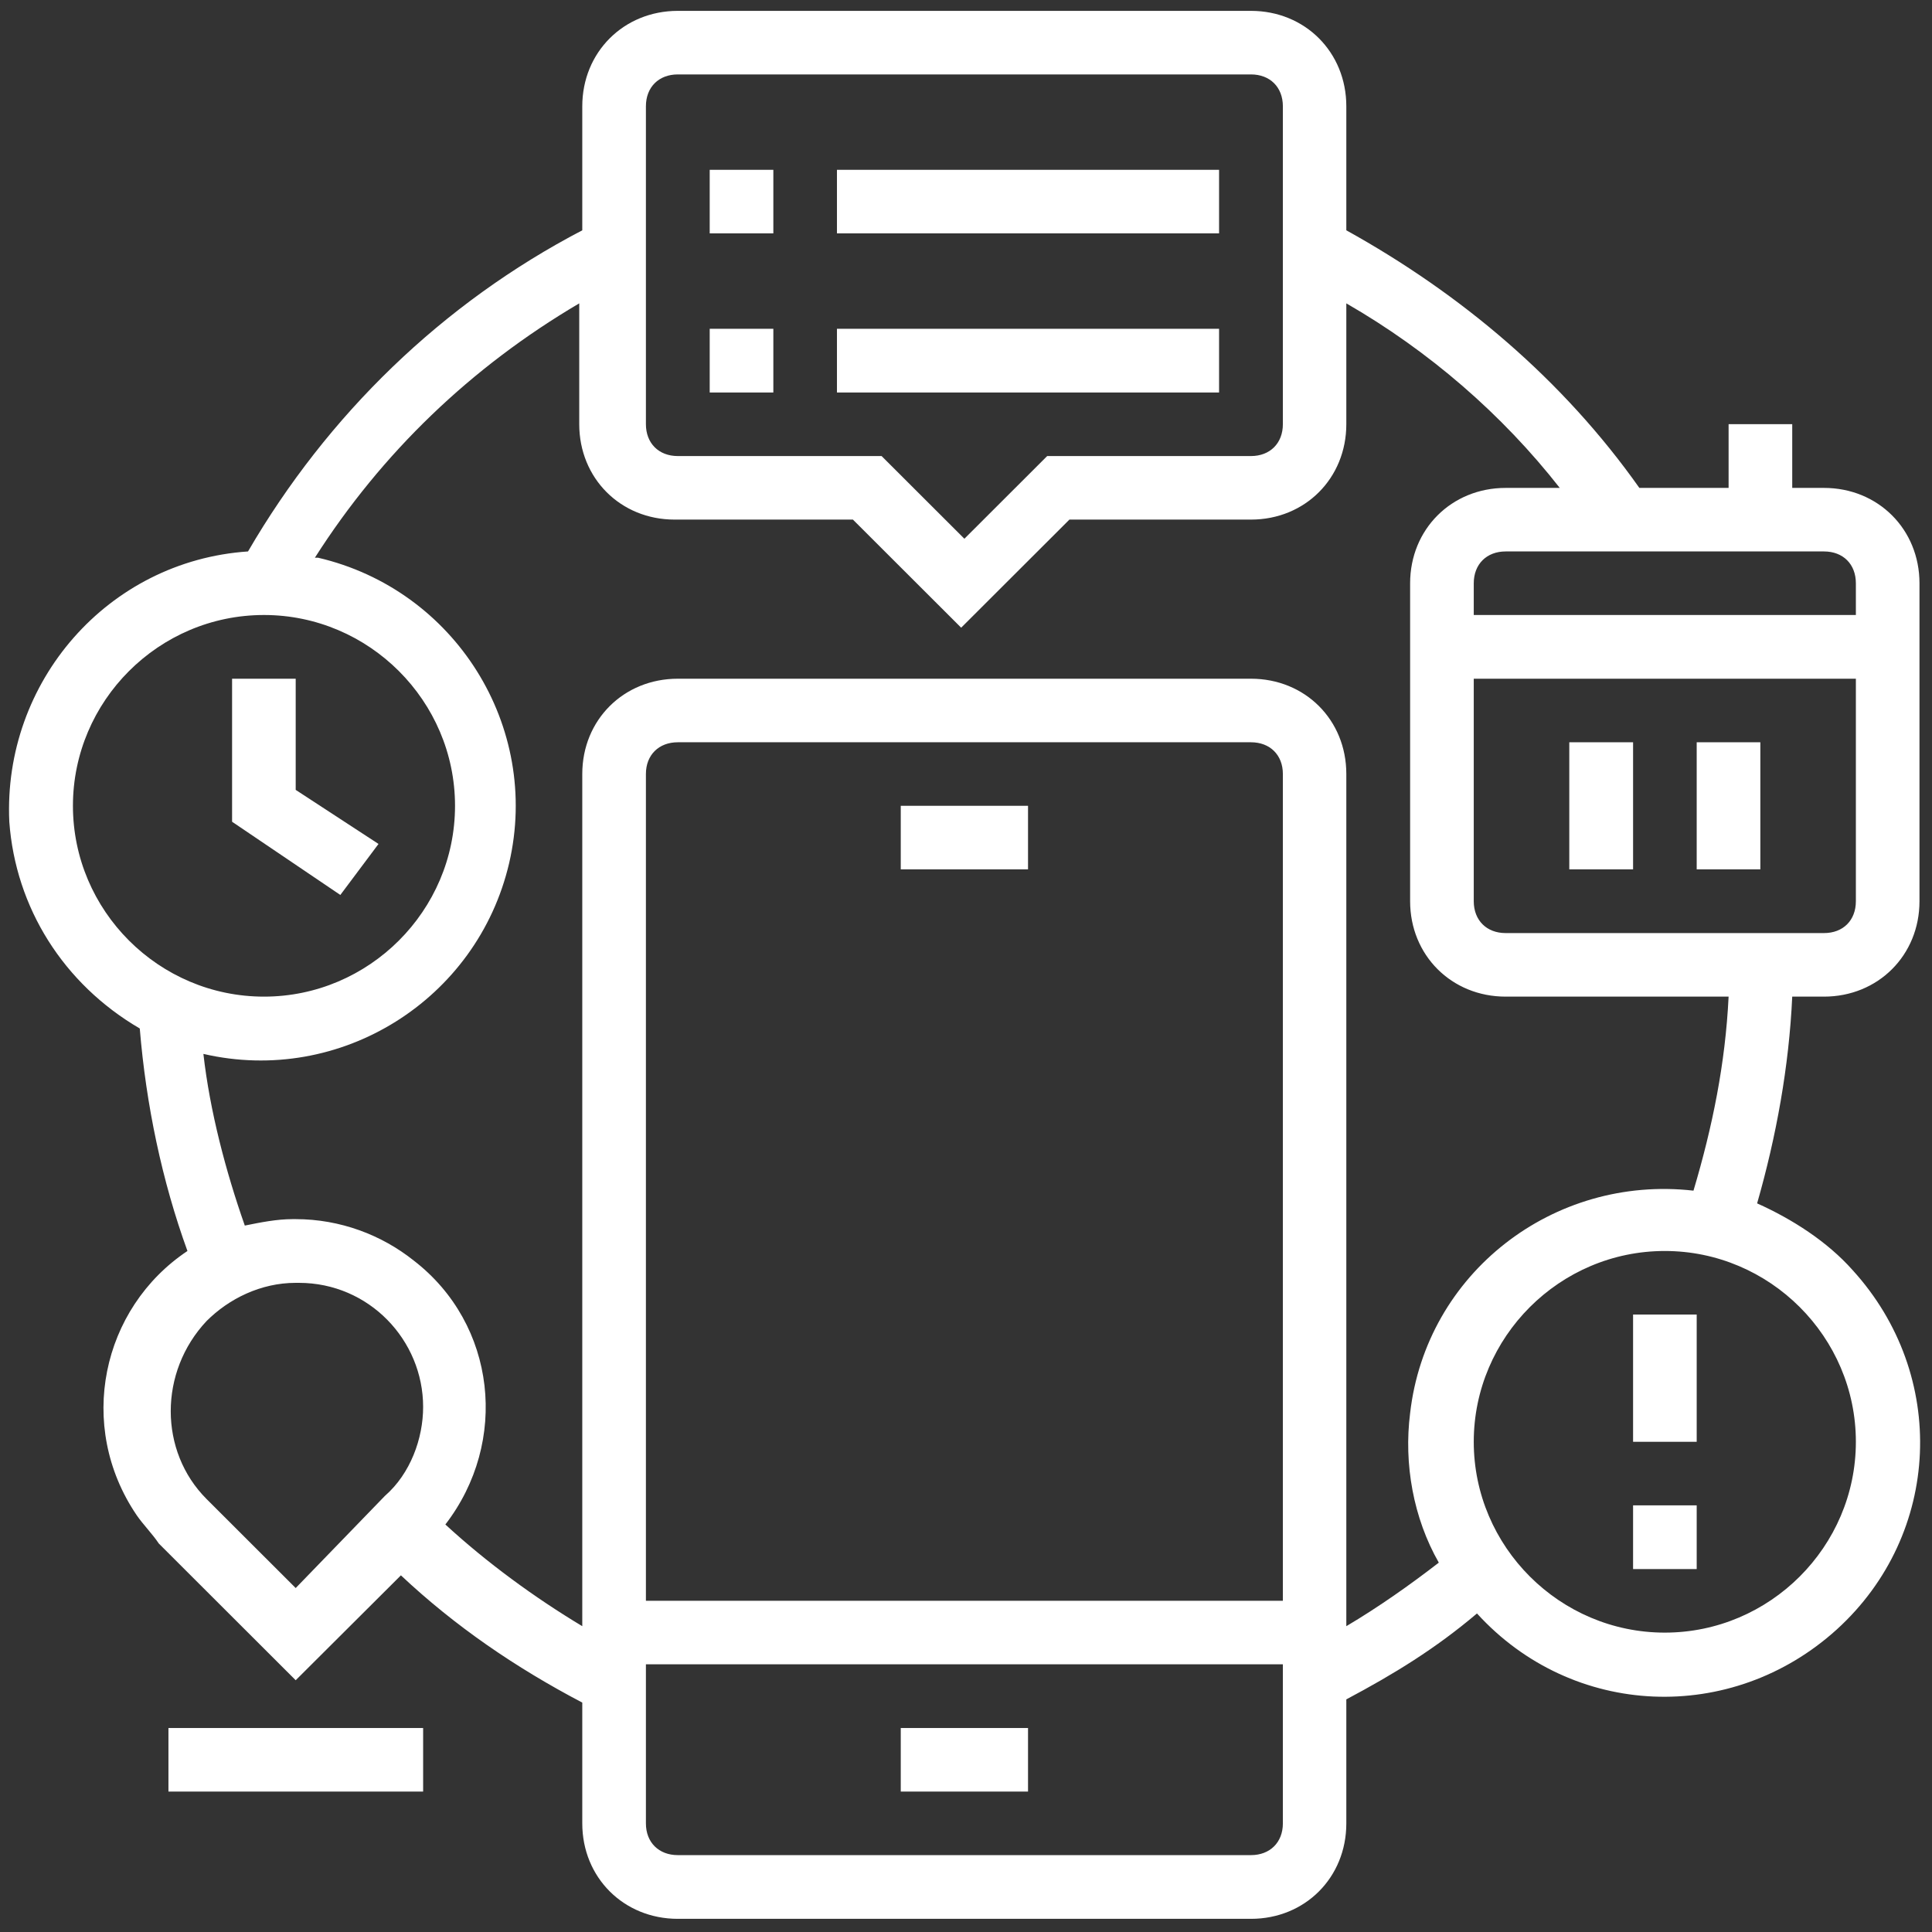 <svg xmlns="http://www.w3.org/2000/svg" xmlns:xlink="http://www.w3.org/1999/xlink" width="375pt" height="375pt" viewBox="0 0 375 375"><rect x="0" y="0" width="375" height="375" fill="#333333" stroke="none"/><defs><clipPath id="clip1"><path d="M 1 2.109 L 373 2.109 L 373 372.609 L 1 372.609 Z M 1 2.109 "/></clipPath></defs><g id="surface1"><path style=" stroke:none;fill-rule:nonzero;fill:rgb(100%,100%,100%);fill-opacity:1;" d="M 174.836 335.406 L 199.539 335.406 L 199.539 347.742 L 174.836 347.742 L 174.836 335.406 "/><path style=" stroke:none;fill-rule:nonzero;fill:rgb(100%,100%,100%);fill-opacity:1;" d="M 174.836 156.406 L 199.539 156.406 L 199.539 168.742 L 174.836 168.742 L 174.836 156.406 "/><g clip-path="url(#clip1)" clip-rule="nonzero"><path style=" stroke:none;fill-rule:nonzero;fill:rgb(100%,100%,100%);fill-opacity:1;" d="M 354.031 181.109 L 292.246 181.109 C 288.559 181.109 286.055 178.645 286.055 174.926 L 286.055 131.738 L 360.223 131.738 L 360.223 174.926 C 360.223 178.645 357.75 181.109 354.031 181.109 Z M 328.703 231.105 C 301.5 228.016 276.801 247.125 273.703 274.293 C 272.453 284.16 274.332 294.656 279.27 303.305 C 273.703 307.613 267.547 311.957 261.32 315.641 L 261.32 150.223 C 261.32 139.73 253.32 131.738 242.812 131.738 L 131.562 131.738 C 121.059 131.738 113.02 139.73 113.02 150.223 L 113.02 315.641 C 103.766 310.082 94.48 303.305 86.445 295.902 C 98.828 279.852 96.355 257.027 80.285 244.656 C 74.094 239.723 66.059 236.633 57.395 236.633 L 56.805 236.633 C 53.707 236.633 50.613 237.258 47.516 237.883 C 43.828 227.391 40.73 215.648 39.48 204.562 C 66.059 210.715 92.637 194.07 98.828 167.523 C 104.984 140.98 88.32 114.438 61.742 108.254 L 61.117 108.254 C 74.094 87.895 91.418 71.25 112.43 58.883 L 112.43 82.332 C 112.43 92.828 120.43 100.852 130.938 100.852 L 165.551 100.852 L 186.562 121.836 L 207.574 100.852 L 242.812 100.852 C 253.32 100.852 261.32 92.828 261.32 82.332 L 261.32 58.883 C 277.426 68.156 291.621 80.492 302.75 94.703 L 292.246 94.703 C 281.742 94.703 273.703 102.727 273.703 113.219 L 273.703 174.926 C 273.703 185.418 281.742 193.445 292.246 193.445 L 335.52 193.445 C 334.895 206.402 332.391 218.738 328.703 231.105 Z M 360.223 279.852 C 360.223 300.215 343.523 316.891 323.137 316.891 C 302.75 316.891 286.055 300.215 286.055 279.852 C 286.055 259.492 302.75 242.816 323.137 242.816 C 343.523 242.816 360.223 259.492 360.223 279.852 Z M 242.812 360.078 L 131.562 360.078 C 127.875 360.078 125.371 357.609 125.371 353.926 L 125.371 323.039 L 249.004 323.039 L 249.004 353.926 C 249.004 357.609 246.5 360.078 242.812 360.078 Z M 249.004 310.707 L 125.371 310.707 L 125.371 150.223 C 125.371 146.539 127.875 144.074 131.562 144.074 L 242.812 144.074 C 246.5 144.074 249.004 146.539 249.004 150.223 Z M 57.395 308.238 L 40.105 290.969 C 30.82 281.695 30.82 266.27 40.105 256.402 C 44.422 252.09 50.613 249 57.395 249 L 58.023 249 C 71.625 249 82.129 260.117 82.129 273.078 C 82.129 279.227 79.66 286.035 74.719 290.344 Z M 14.156 156.406 C 14.156 136.047 30.82 119.371 51.238 119.371 C 71.625 119.371 88.32 136.047 88.32 156.406 C 88.32 176.77 71.625 193.445 51.238 193.445 C 30.82 193.445 14.156 176.77 14.156 156.406 Z M 125.371 20.629 C 125.371 16.91 127.875 14.445 131.562 14.445 L 242.812 14.445 C 246.5 14.445 249.004 16.91 249.004 20.629 L 249.004 82.332 C 249.004 86.051 246.5 88.52 242.812 88.52 L 203.258 88.52 L 187.188 104.57 L 171.117 88.52 L 131.562 88.52 C 127.875 88.52 125.371 86.051 125.371 82.332 Z M 360.223 113.219 L 360.223 119.371 L 286.055 119.371 L 286.055 113.219 C 286.055 109.504 288.559 107.035 292.246 107.035 L 354.031 107.035 C 357.75 107.035 360.223 109.504 360.223 113.219 Z M 354.031 94.703 L 347.871 94.703 L 347.871 82.332 L 335.52 82.332 L 335.52 94.703 L 318.199 94.703 C 303.379 73.715 283.586 57.039 261.32 44.703 L 261.32 20.629 C 261.32 10.137 253.32 2.109 242.812 2.109 L 131.562 2.109 C 121.059 2.109 113.02 10.137 113.02 20.629 L 113.02 44.703 C 85.852 58.883 63.586 80.492 48.141 107.035 C 20.938 108.879 0.555 132.332 1.805 159.5 C 3.023 176.176 12.309 190.977 27.129 199.629 C 28.348 214.43 31.445 229.23 36.383 242.816 C 19.719 253.934 14.781 276.762 26.504 294.062 C 27.758 295.902 29.602 297.746 30.82 299.59 L 57.395 326.133 L 77.816 305.773 C 88.32 315.641 100.047 323.664 113.02 330.473 L 113.02 353.926 C 113.02 364.418 121.059 372.445 131.562 372.445 L 242.812 372.445 C 253.32 372.445 261.32 364.418 261.32 353.926 L 261.32 329.848 C 270.609 324.914 278.645 319.98 286.68 313.172 C 305.223 333.531 336.113 334.781 356.531 316.266 C 376.887 297.746 378.137 266.895 359.594 246.531 C 354.656 240.973 347.871 236.633 341.055 233.574 C 344.773 220.613 347.246 207.027 347.871 193.445 L 354.031 193.445 C 364.535 193.445 372.57 185.418 372.57 174.926 L 372.57 113.219 C 372.57 102.727 364.535 94.703 354.031 94.703 "/></g><path style=" stroke:none;fill-rule:nonzero;fill:rgb(100%,100%,100%);fill-opacity:1;" d="M 73.469 163.809 L 57.395 153.316 L 57.395 131.738 L 45.047 131.738 L 45.047 159.5 L 66.059 173.711 L 73.469 163.809 "/><path style=" stroke:none;fill-rule:nonzero;fill:rgb(100%,100%,100%);fill-opacity:1;" d="M 304.598 144.074 L 316.98 144.074 L 316.98 168.742 L 304.598 168.742 L 304.598 144.074 "/><path style=" stroke:none;fill-rule:nonzero;fill:rgb(100%,100%,100%);fill-opacity:1;" d="M 329.328 144.074 L 341.68 144.074 L 341.68 168.742 L 329.328 168.742 L 329.328 144.074 "/><path style=" stroke:none;fill-rule:nonzero;fill:rgb(100%,100%,100%);fill-opacity:1;" d="M 32.695 335.406 L 82.129 335.406 L 82.129 347.742 L 32.695 347.742 L 32.695 335.406 "/><path style=" stroke:none;fill-rule:nonzero;fill:rgb(100%,100%,100%);fill-opacity:1;" d="M 162.453 32.961 L 236.621 32.961 L 236.621 45.297 L 162.453 45.297 L 162.453 32.961 "/><path style=" stroke:none;fill-rule:nonzero;fill:rgb(100%,100%,100%);fill-opacity:1;" d="M 162.453 63.816 L 236.621 63.816 L 236.621 76.184 L 162.453 76.184 L 162.453 63.816 "/><path style=" stroke:none;fill-rule:nonzero;fill:rgb(100%,100%,100%);fill-opacity:1;" d="M 316.98 255.152 L 329.328 255.152 L 329.328 279.852 L 316.98 279.852 L 316.98 255.152 "/><path style=" stroke:none;fill-rule:nonzero;fill:rgb(100%,100%,100%);fill-opacity:1;" d="M 316.98 292.188 L 329.328 292.188 L 329.328 304.555 L 316.98 304.555 L 316.98 292.188 "/><path style=" stroke:none;fill-rule:nonzero;fill:rgb(100%,100%,100%);fill-opacity:1;" d="M 137.754 32.961 L 150.105 32.961 L 150.105 45.297 L 137.754 45.297 L 137.754 32.961 "/><path style=" stroke:none;fill-rule:nonzero;fill:rgb(100%,100%,100%);fill-opacity:1;" d="M 137.754 63.816 L 150.105 63.816 L 150.105 76.184 L 137.754 76.184 L 137.754 63.816 "/></g></svg>